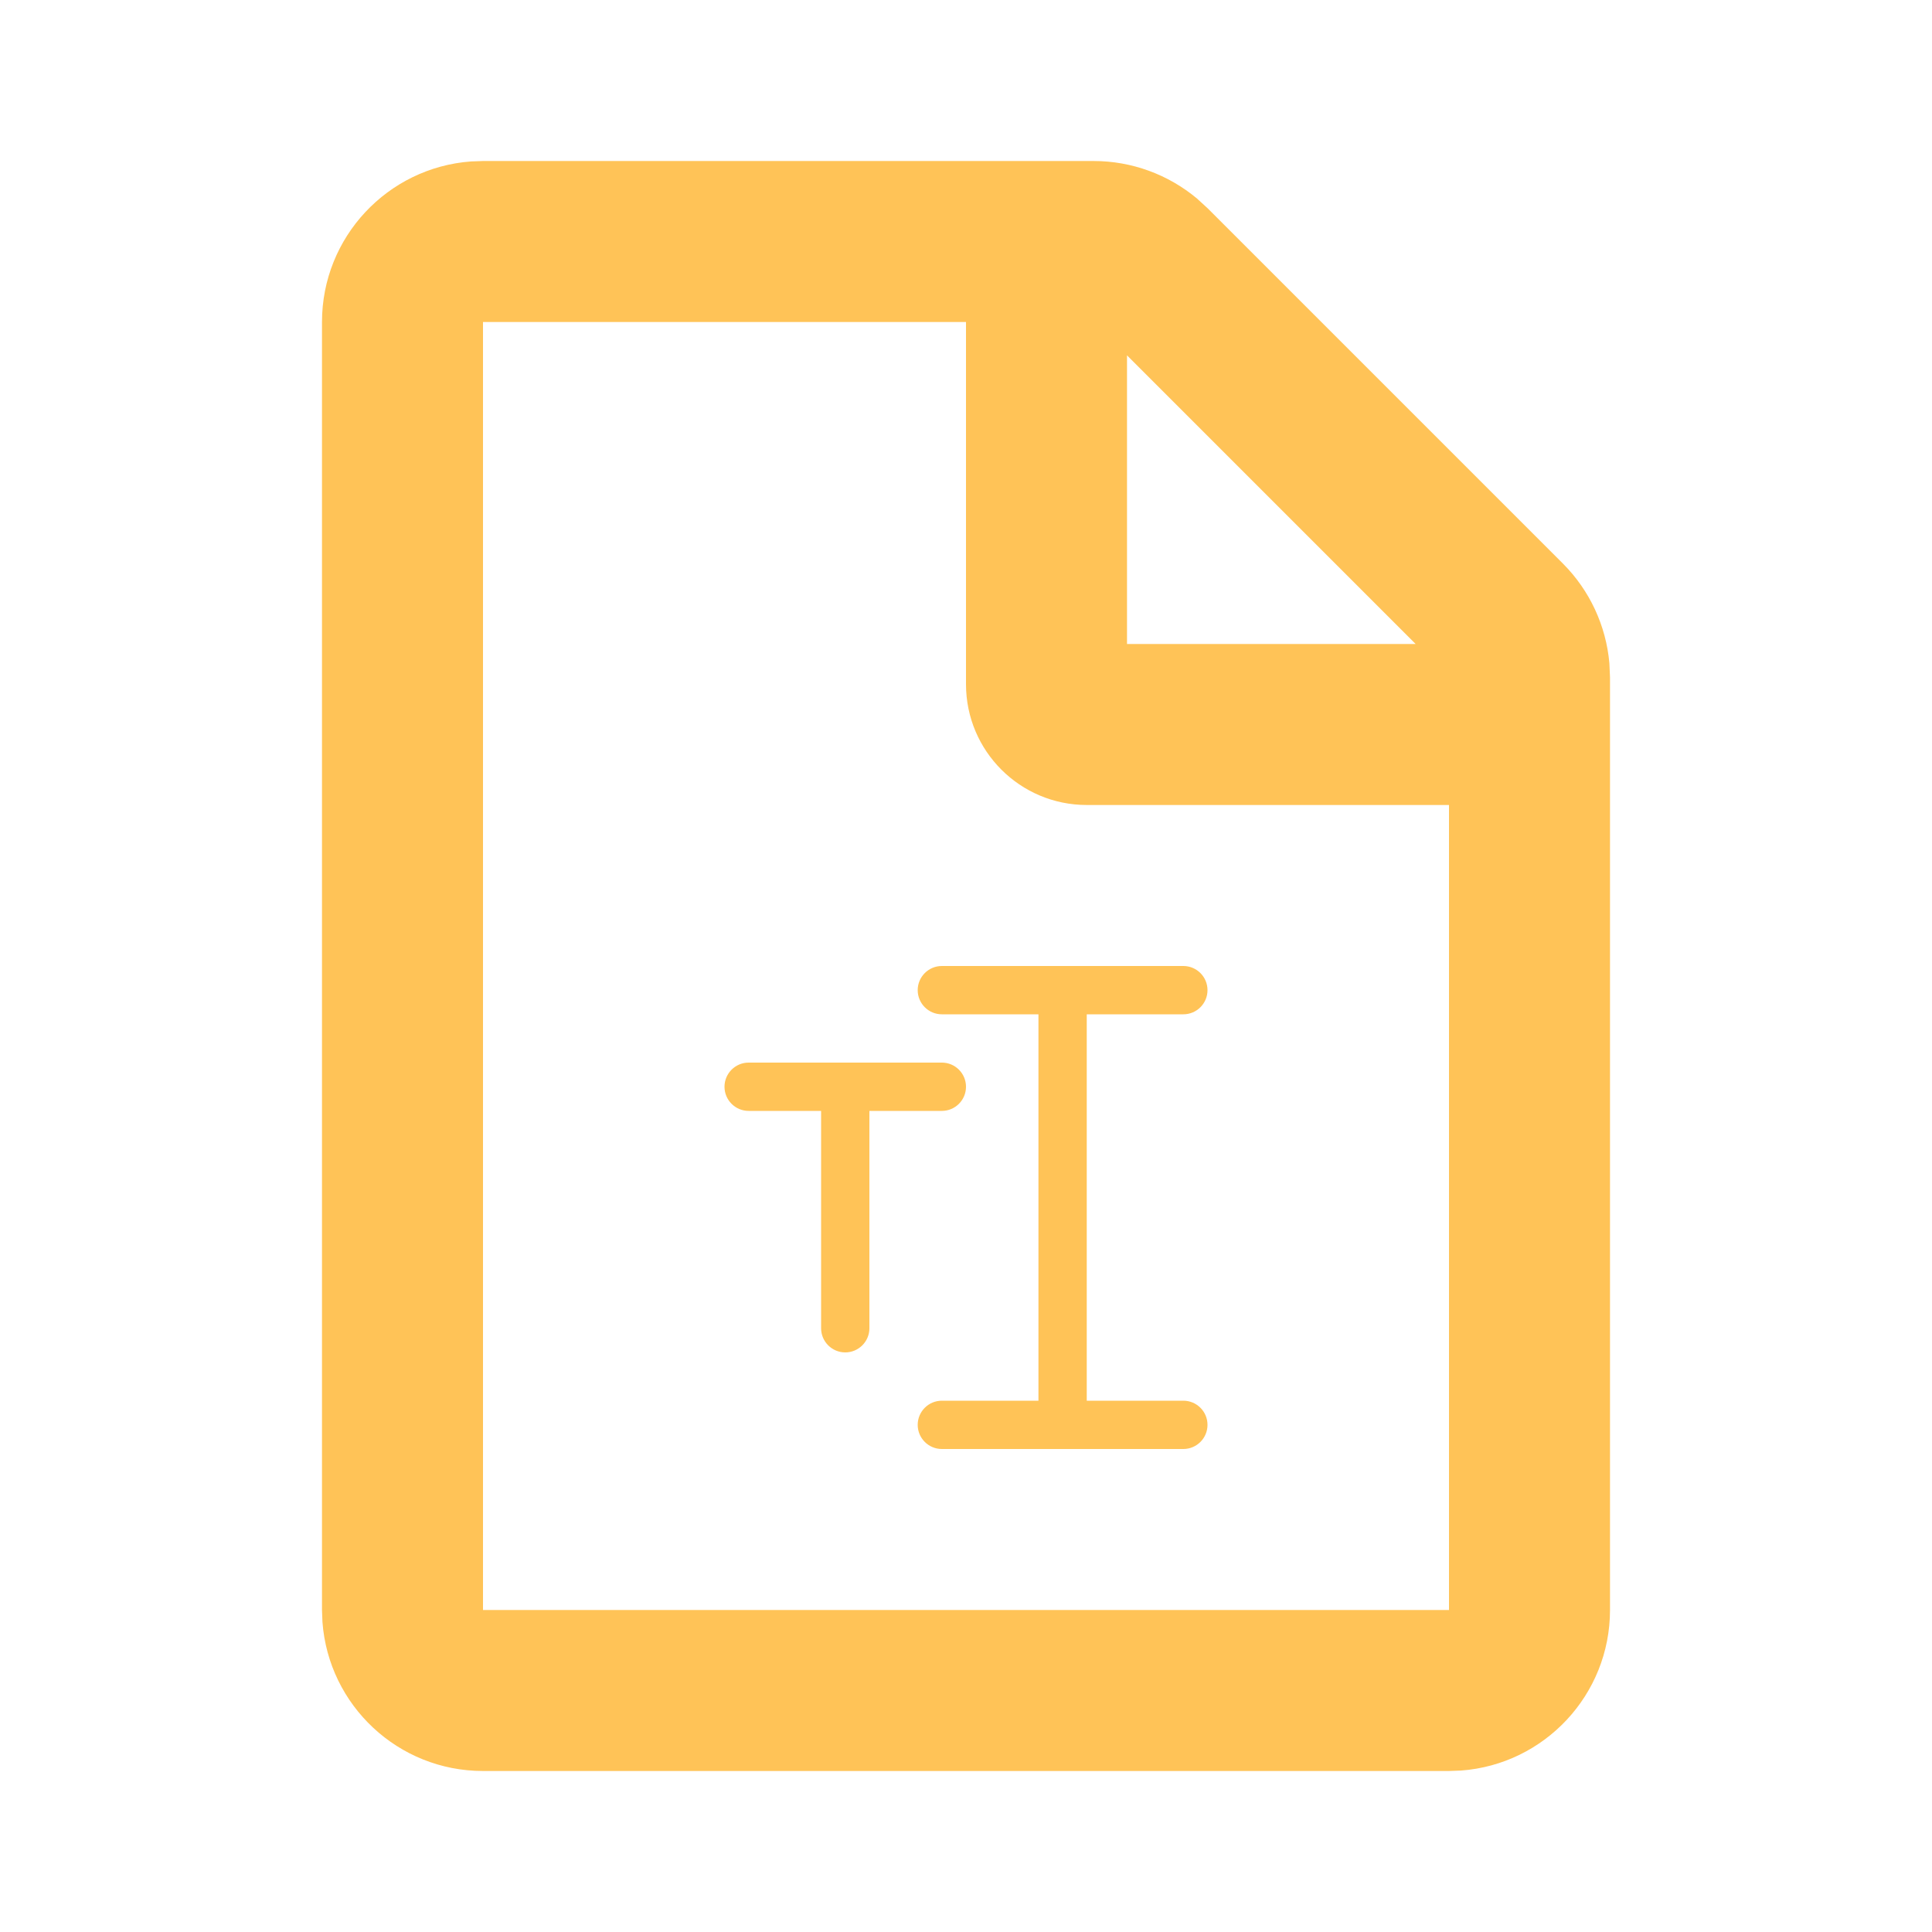 <svg width="80" height="80" viewBox="0 0 80 80" fill="none" xmlns="http://www.w3.org/2000/svg">
<path d="M45.286 6.667C46.858 6.667 48.372 7.222 49.567 8.223L50 8.619L64.714 23.333C65.825 24.445 66.504 25.908 66.641 27.461L66.667 28.047V66.667C66.667 70.181 63.947 73.061 60.498 73.315L60 73.333H20C16.485 73.333 13.606 70.614 13.352 67.164L13.333 66.667V13.333C13.333 9.819 16.053 6.939 19.503 6.685L20 6.667H45.286ZM40 13.333H20V66.667H60V33.333H45C42.239 33.333 40 31.095 40 28.333V13.333ZM46.667 14.714V26.667H58.619L46.667 14.714Z" fill="#ffc357"/>
<path fill-rule="evenodd" clip-rule="evenodd" d="M43 42L43 58H39C38.448 58 38 58.448 38 59C38 59.552 38.448 60 39 60H44H49C49.552 60 50 59.552 50 59C50 58.448 49.552 58 49 58H45L45 42H49C49.552 42 50 41.552 50 41C50 40.448 49.552 40 49 40H44H39C38.448 40 38 40.448 38 41C38 41.552 38.448 42 39 42H43ZM36 46L36 55C36 55.552 35.552 56 35 56C34.448 56 34 55.552 34 55L34 46L31 46C30.448 46 30 45.552 30 45C30 44.448 30.448 44 31 44H39C39.552 44 40 44.448 40 45C40 45.552 39.552 46 39 46H36Z" fill="#ffc357"/>
</svg>
